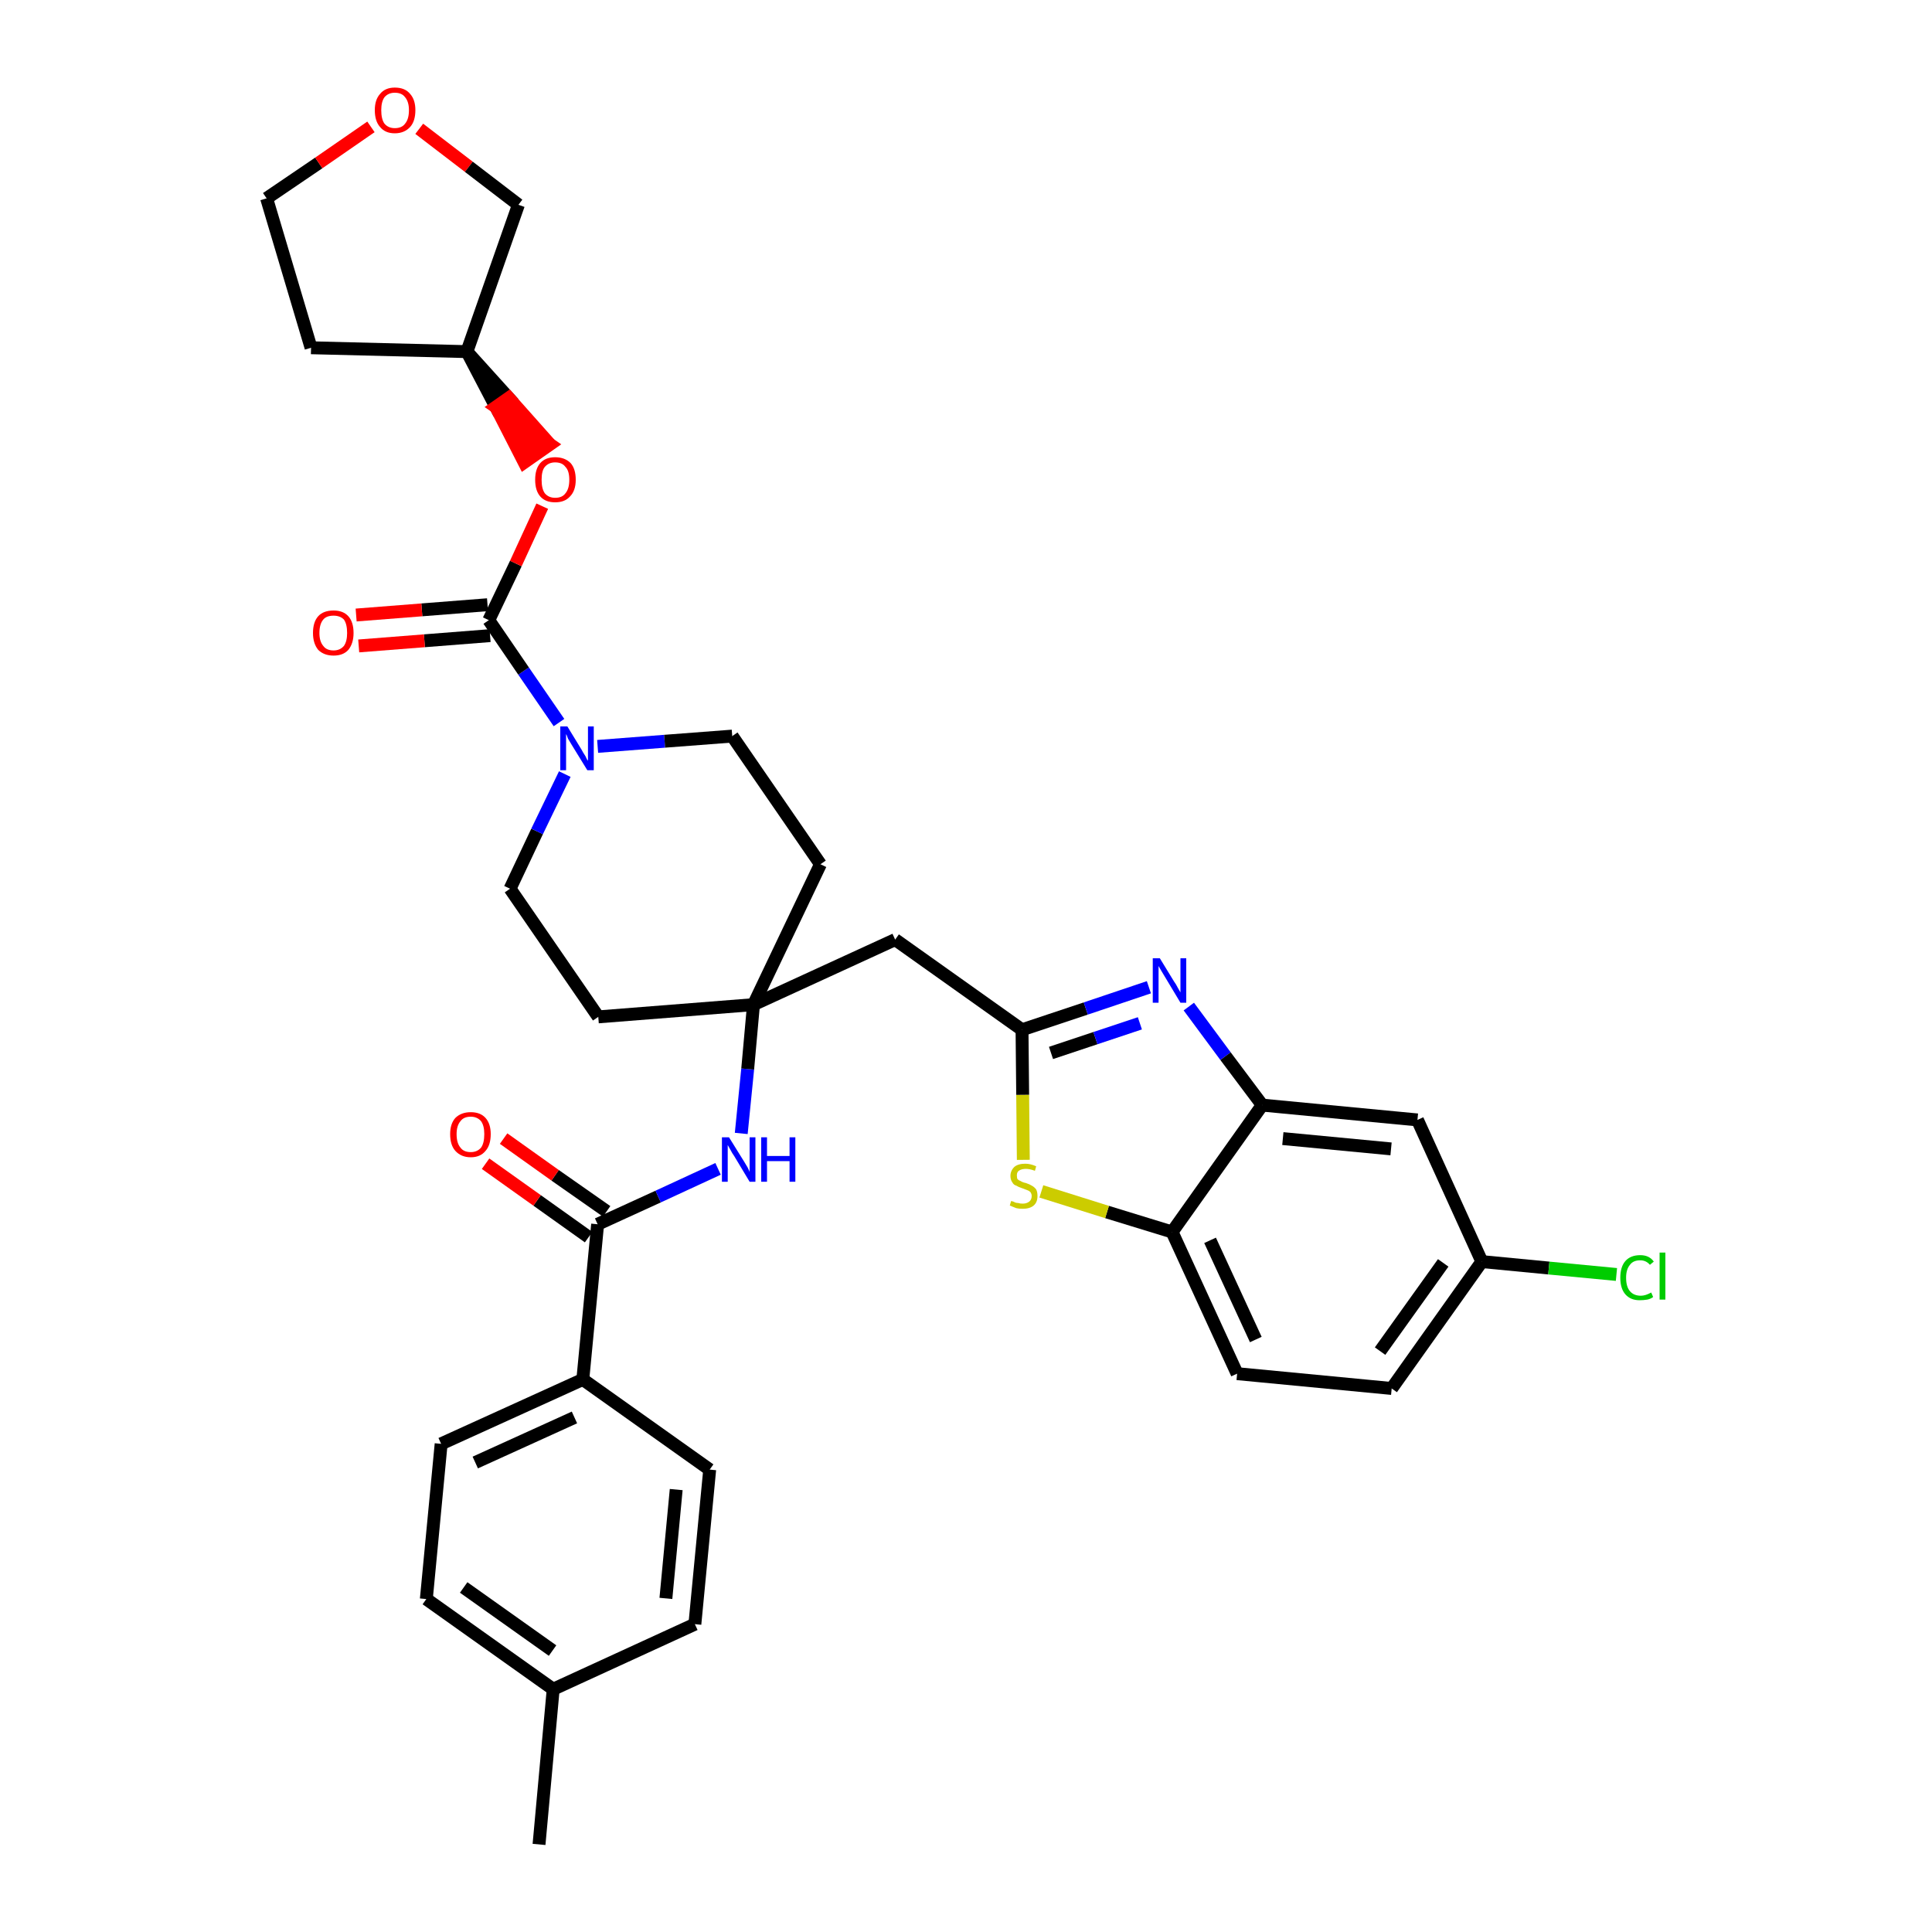 <?xml version='1.0' encoding='iso-8859-1'?>
<svg version='1.1' baseProfile='full'
              xmlns='http://www.w3.org/2000/svg'
                      xmlns:rdkit='http://www.rdkit.org/xml'
                      xmlns:xlink='http://www.w3.org/1999/xlink'
                  xml:space='preserve'
width='300px' height='300px' viewBox='0 0 300 300'>
<!-- END OF HEADER -->
<path class='bond-0 atom-0 atom-1' d='M 83.7,286.4 L 85.9,262.3' style='fill:none;fill-rule:evenodd;stroke:#000000;stroke-width:2.0px;stroke-linecap:butt;stroke-linejoin:miter;stroke-opacity:1' />
<path class='bond-1 atom-1 atom-2' d='M 85.9,262.3 L 66.2,248.3' style='fill:none;fill-rule:evenodd;stroke:#000000;stroke-width:2.0px;stroke-linecap:butt;stroke-linejoin:miter;stroke-opacity:1' />
<path class='bond-1 atom-1 atom-2' d='M 85.8,256.3 L 72.0,246.5' style='fill:none;fill-rule:evenodd;stroke:#000000;stroke-width:2.0px;stroke-linecap:butt;stroke-linejoin:miter;stroke-opacity:1' />
<path class='bond-34 atom-34 atom-1' d='M 107.9,252.2 L 85.9,262.3' style='fill:none;fill-rule:evenodd;stroke:#000000;stroke-width:2.0px;stroke-linecap:butt;stroke-linejoin:miter;stroke-opacity:1' />
<path class='bond-2 atom-2 atom-3' d='M 66.2,248.3 L 68.5,224.2' style='fill:none;fill-rule:evenodd;stroke:#000000;stroke-width:2.0px;stroke-linecap:butt;stroke-linejoin:miter;stroke-opacity:1' />
<path class='bond-3 atom-3 atom-4' d='M 68.5,224.2 L 90.5,214.2' style='fill:none;fill-rule:evenodd;stroke:#000000;stroke-width:2.0px;stroke-linecap:butt;stroke-linejoin:miter;stroke-opacity:1' />
<path class='bond-3 atom-3 atom-4' d='M 73.8,227.1 L 89.2,220.1' style='fill:none;fill-rule:evenodd;stroke:#000000;stroke-width:2.0px;stroke-linecap:butt;stroke-linejoin:miter;stroke-opacity:1' />
<path class='bond-4 atom-4 atom-5' d='M 90.5,214.2 L 92.8,190.1' style='fill:none;fill-rule:evenodd;stroke:#000000;stroke-width:2.0px;stroke-linecap:butt;stroke-linejoin:miter;stroke-opacity:1' />
<path class='bond-32 atom-4 atom-33' d='M 90.5,214.2 L 110.2,228.2' style='fill:none;fill-rule:evenodd;stroke:#000000;stroke-width:2.0px;stroke-linecap:butt;stroke-linejoin:miter;stroke-opacity:1' />
<path class='bond-5 atom-5 atom-6' d='M 94.2,188.1 L 86.2,182.5' style='fill:none;fill-rule:evenodd;stroke:#000000;stroke-width:2.0px;stroke-linecap:butt;stroke-linejoin:miter;stroke-opacity:1' />
<path class='bond-5 atom-5 atom-6' d='M 86.2,182.5 L 78.2,176.8' style='fill:none;fill-rule:evenodd;stroke:#FF0000;stroke-width:2.0px;stroke-linecap:butt;stroke-linejoin:miter;stroke-opacity:1' />
<path class='bond-5 atom-5 atom-6' d='M 91.4,192.1 L 83.4,186.4' style='fill:none;fill-rule:evenodd;stroke:#000000;stroke-width:2.0px;stroke-linecap:butt;stroke-linejoin:miter;stroke-opacity:1' />
<path class='bond-5 atom-5 atom-6' d='M 83.4,186.4 L 75.4,180.7' style='fill:none;fill-rule:evenodd;stroke:#FF0000;stroke-width:2.0px;stroke-linecap:butt;stroke-linejoin:miter;stroke-opacity:1' />
<path class='bond-6 atom-5 atom-7' d='M 92.8,190.1 L 102.2,185.8' style='fill:none;fill-rule:evenodd;stroke:#000000;stroke-width:2.0px;stroke-linecap:butt;stroke-linejoin:miter;stroke-opacity:1' />
<path class='bond-6 atom-5 atom-7' d='M 102.2,185.8 L 111.5,181.5' style='fill:none;fill-rule:evenodd;stroke:#0000FF;stroke-width:2.0px;stroke-linecap:butt;stroke-linejoin:miter;stroke-opacity:1' />
<path class='bond-7 atom-7 atom-8' d='M 115.1,176.0 L 116.1,166.0' style='fill:none;fill-rule:evenodd;stroke:#0000FF;stroke-width:2.0px;stroke-linecap:butt;stroke-linejoin:miter;stroke-opacity:1' />
<path class='bond-7 atom-7 atom-8' d='M 116.1,166.0 L 117.0,156.0' style='fill:none;fill-rule:evenodd;stroke:#000000;stroke-width:2.0px;stroke-linecap:butt;stroke-linejoin:miter;stroke-opacity:1' />
<path class='bond-8 atom-8 atom-9' d='M 117.0,156.0 L 139.0,145.9' style='fill:none;fill-rule:evenodd;stroke:#000000;stroke-width:2.0px;stroke-linecap:butt;stroke-linejoin:miter;stroke-opacity:1' />
<path class='bond-19 atom-8 atom-20' d='M 117.0,156.0 L 92.9,157.9' style='fill:none;fill-rule:evenodd;stroke:#000000;stroke-width:2.0px;stroke-linecap:butt;stroke-linejoin:miter;stroke-opacity:1' />
<path class='bond-35 atom-32 atom-8' d='M 127.4,134.2 L 117.0,156.0' style='fill:none;fill-rule:evenodd;stroke:#000000;stroke-width:2.0px;stroke-linecap:butt;stroke-linejoin:miter;stroke-opacity:1' />
<path class='bond-9 atom-9 atom-10' d='M 139.0,145.9 L 158.7,159.9' style='fill:none;fill-rule:evenodd;stroke:#000000;stroke-width:2.0px;stroke-linecap:butt;stroke-linejoin:miter;stroke-opacity:1' />
<path class='bond-10 atom-10 atom-11' d='M 158.7,159.9 L 168.6,156.6' style='fill:none;fill-rule:evenodd;stroke:#000000;stroke-width:2.0px;stroke-linecap:butt;stroke-linejoin:miter;stroke-opacity:1' />
<path class='bond-10 atom-10 atom-11' d='M 168.6,156.6 L 178.4,153.3' style='fill:none;fill-rule:evenodd;stroke:#0000FF;stroke-width:2.0px;stroke-linecap:butt;stroke-linejoin:miter;stroke-opacity:1' />
<path class='bond-10 atom-10 atom-11' d='M 163.2,163.5 L 170.1,161.2' style='fill:none;fill-rule:evenodd;stroke:#000000;stroke-width:2.0px;stroke-linecap:butt;stroke-linejoin:miter;stroke-opacity:1' />
<path class='bond-10 atom-10 atom-11' d='M 170.1,161.2 L 177.0,158.9' style='fill:none;fill-rule:evenodd;stroke:#0000FF;stroke-width:2.0px;stroke-linecap:butt;stroke-linejoin:miter;stroke-opacity:1' />
<path class='bond-36 atom-19 atom-10' d='M 158.9,180.1 L 158.8,170.0' style='fill:none;fill-rule:evenodd;stroke:#CCCC00;stroke-width:2.0px;stroke-linecap:butt;stroke-linejoin:miter;stroke-opacity:1' />
<path class='bond-36 atom-19 atom-10' d='M 158.8,170.0 L 158.7,159.9' style='fill:none;fill-rule:evenodd;stroke:#000000;stroke-width:2.0px;stroke-linecap:butt;stroke-linejoin:miter;stroke-opacity:1' />
<path class='bond-11 atom-11 atom-12' d='M 184.6,156.3 L 190.3,164.0' style='fill:none;fill-rule:evenodd;stroke:#0000FF;stroke-width:2.0px;stroke-linecap:butt;stroke-linejoin:miter;stroke-opacity:1' />
<path class='bond-11 atom-11 atom-12' d='M 190.3,164.0 L 196.0,171.6' style='fill:none;fill-rule:evenodd;stroke:#000000;stroke-width:2.0px;stroke-linecap:butt;stroke-linejoin:miter;stroke-opacity:1' />
<path class='bond-12 atom-12 atom-13' d='M 196.0,171.6 L 220.1,173.9' style='fill:none;fill-rule:evenodd;stroke:#000000;stroke-width:2.0px;stroke-linecap:butt;stroke-linejoin:miter;stroke-opacity:1' />
<path class='bond-12 atom-12 atom-13' d='M 199.2,176.8 L 216.0,178.4' style='fill:none;fill-rule:evenodd;stroke:#000000;stroke-width:2.0px;stroke-linecap:butt;stroke-linejoin:miter;stroke-opacity:1' />
<path class='bond-38 atom-18 atom-12' d='M 182.0,191.3 L 196.0,171.6' style='fill:none;fill-rule:evenodd;stroke:#000000;stroke-width:2.0px;stroke-linecap:butt;stroke-linejoin:miter;stroke-opacity:1' />
<path class='bond-13 atom-13 atom-14' d='M 220.1,173.9 L 230.1,195.9' style='fill:none;fill-rule:evenodd;stroke:#000000;stroke-width:2.0px;stroke-linecap:butt;stroke-linejoin:miter;stroke-opacity:1' />
<path class='bond-14 atom-14 atom-15' d='M 230.1,195.9 L 240.5,196.9' style='fill:none;fill-rule:evenodd;stroke:#000000;stroke-width:2.0px;stroke-linecap:butt;stroke-linejoin:miter;stroke-opacity:1' />
<path class='bond-14 atom-14 atom-15' d='M 240.5,196.9 L 251.0,197.9' style='fill:none;fill-rule:evenodd;stroke:#00CC00;stroke-width:2.0px;stroke-linecap:butt;stroke-linejoin:miter;stroke-opacity:1' />
<path class='bond-15 atom-14 atom-16' d='M 230.1,195.9 L 216.1,215.6' style='fill:none;fill-rule:evenodd;stroke:#000000;stroke-width:2.0px;stroke-linecap:butt;stroke-linejoin:miter;stroke-opacity:1' />
<path class='bond-15 atom-14 atom-16' d='M 224.1,196.1 L 214.3,209.8' style='fill:none;fill-rule:evenodd;stroke:#000000;stroke-width:2.0px;stroke-linecap:butt;stroke-linejoin:miter;stroke-opacity:1' />
<path class='bond-16 atom-16 atom-17' d='M 216.1,215.6 L 192.1,213.3' style='fill:none;fill-rule:evenodd;stroke:#000000;stroke-width:2.0px;stroke-linecap:butt;stroke-linejoin:miter;stroke-opacity:1' />
<path class='bond-17 atom-17 atom-18' d='M 192.1,213.3 L 182.0,191.3' style='fill:none;fill-rule:evenodd;stroke:#000000;stroke-width:2.0px;stroke-linecap:butt;stroke-linejoin:miter;stroke-opacity:1' />
<path class='bond-17 atom-17 atom-18' d='M 195.0,208.0 L 187.9,192.6' style='fill:none;fill-rule:evenodd;stroke:#000000;stroke-width:2.0px;stroke-linecap:butt;stroke-linejoin:miter;stroke-opacity:1' />
<path class='bond-18 atom-18 atom-19' d='M 182.0,191.3 L 171.9,188.2' style='fill:none;fill-rule:evenodd;stroke:#000000;stroke-width:2.0px;stroke-linecap:butt;stroke-linejoin:miter;stroke-opacity:1' />
<path class='bond-18 atom-18 atom-19' d='M 171.9,188.2 L 161.7,185.0' style='fill:none;fill-rule:evenodd;stroke:#CCCC00;stroke-width:2.0px;stroke-linecap:butt;stroke-linejoin:miter;stroke-opacity:1' />
<path class='bond-20 atom-20 atom-21' d='M 92.9,157.9 L 79.2,138.0' style='fill:none;fill-rule:evenodd;stroke:#000000;stroke-width:2.0px;stroke-linecap:butt;stroke-linejoin:miter;stroke-opacity:1' />
<path class='bond-21 atom-21 atom-22' d='M 79.2,138.0 L 83.4,129.1' style='fill:none;fill-rule:evenodd;stroke:#000000;stroke-width:2.0px;stroke-linecap:butt;stroke-linejoin:miter;stroke-opacity:1' />
<path class='bond-21 atom-21 atom-22' d='M 83.4,129.1 L 87.7,120.2' style='fill:none;fill-rule:evenodd;stroke:#0000FF;stroke-width:2.0px;stroke-linecap:butt;stroke-linejoin:miter;stroke-opacity:1' />
<path class='bond-22 atom-22 atom-23' d='M 86.8,112.2 L 81.3,104.2' style='fill:none;fill-rule:evenodd;stroke:#0000FF;stroke-width:2.0px;stroke-linecap:butt;stroke-linejoin:miter;stroke-opacity:1' />
<path class='bond-22 atom-22 atom-23' d='M 81.3,104.2 L 75.9,96.3' style='fill:none;fill-rule:evenodd;stroke:#000000;stroke-width:2.0px;stroke-linecap:butt;stroke-linejoin:miter;stroke-opacity:1' />
<path class='bond-30 atom-22 atom-31' d='M 92.8,115.9 L 103.2,115.1' style='fill:none;fill-rule:evenodd;stroke:#0000FF;stroke-width:2.0px;stroke-linecap:butt;stroke-linejoin:miter;stroke-opacity:1' />
<path class='bond-30 atom-22 atom-31' d='M 103.2,115.1 L 113.7,114.3' style='fill:none;fill-rule:evenodd;stroke:#000000;stroke-width:2.0px;stroke-linecap:butt;stroke-linejoin:miter;stroke-opacity:1' />
<path class='bond-23 atom-23 atom-24' d='M 75.7,93.9 L 65.5,94.7' style='fill:none;fill-rule:evenodd;stroke:#000000;stroke-width:2.0px;stroke-linecap:butt;stroke-linejoin:miter;stroke-opacity:1' />
<path class='bond-23 atom-23 atom-24' d='M 65.5,94.7 L 55.3,95.5' style='fill:none;fill-rule:evenodd;stroke:#FF0000;stroke-width:2.0px;stroke-linecap:butt;stroke-linejoin:miter;stroke-opacity:1' />
<path class='bond-23 atom-23 atom-24' d='M 76.1,98.7 L 65.9,99.5' style='fill:none;fill-rule:evenodd;stroke:#000000;stroke-width:2.0px;stroke-linecap:butt;stroke-linejoin:miter;stroke-opacity:1' />
<path class='bond-23 atom-23 atom-24' d='M 65.9,99.5 L 55.7,100.3' style='fill:none;fill-rule:evenodd;stroke:#FF0000;stroke-width:2.0px;stroke-linecap:butt;stroke-linejoin:miter;stroke-opacity:1' />
<path class='bond-24 atom-23 atom-25' d='M 75.9,96.3 L 80.1,87.5' style='fill:none;fill-rule:evenodd;stroke:#000000;stroke-width:2.0px;stroke-linecap:butt;stroke-linejoin:miter;stroke-opacity:1' />
<path class='bond-24 atom-23 atom-25' d='M 80.1,87.5 L 84.2,78.6' style='fill:none;fill-rule:evenodd;stroke:#FF0000;stroke-width:2.0px;stroke-linecap:butt;stroke-linejoin:miter;stroke-opacity:1' />
<path class='bond-25 atom-26 atom-25' d='M 72.5,54.6 L 77.0,63.2 L 79.0,61.8 Z' style='fill:#000000;fill-rule:evenodd;fill-opacity:1;stroke:#000000;stroke-width:2.0px;stroke-linecap:butt;stroke-linejoin:miter;stroke-opacity:1;' />
<path class='bond-25 atom-26 atom-25' d='M 77.0,63.2 L 85.4,69.0 L 81.4,71.8 Z' style='fill:#FF0000;fill-rule:evenodd;fill-opacity:1;stroke:#FF0000;stroke-width:2.0px;stroke-linecap:butt;stroke-linejoin:miter;stroke-opacity:1;' />
<path class='bond-25 atom-26 atom-25' d='M 77.0,63.2 L 79.0,61.8 L 85.4,69.0 Z' style='fill:#FF0000;fill-rule:evenodd;fill-opacity:1;stroke:#FF0000;stroke-width:2.0px;stroke-linecap:butt;stroke-linejoin:miter;stroke-opacity:1;' />
<path class='bond-26 atom-26 atom-27' d='M 72.5,54.6 L 48.3,54.0' style='fill:none;fill-rule:evenodd;stroke:#000000;stroke-width:2.0px;stroke-linecap:butt;stroke-linejoin:miter;stroke-opacity:1' />
<path class='bond-37 atom-30 atom-26' d='M 80.5,31.8 L 72.5,54.6' style='fill:none;fill-rule:evenodd;stroke:#000000;stroke-width:2.0px;stroke-linecap:butt;stroke-linejoin:miter;stroke-opacity:1' />
<path class='bond-27 atom-27 atom-28' d='M 48.3,54.0 L 41.4,30.8' style='fill:none;fill-rule:evenodd;stroke:#000000;stroke-width:2.0px;stroke-linecap:butt;stroke-linejoin:miter;stroke-opacity:1' />
<path class='bond-28 atom-28 atom-29' d='M 41.4,30.8 L 49.5,25.3' style='fill:none;fill-rule:evenodd;stroke:#000000;stroke-width:2.0px;stroke-linecap:butt;stroke-linejoin:miter;stroke-opacity:1' />
<path class='bond-28 atom-28 atom-29' d='M 49.5,25.3 L 57.6,19.7' style='fill:none;fill-rule:evenodd;stroke:#FF0000;stroke-width:2.0px;stroke-linecap:butt;stroke-linejoin:miter;stroke-opacity:1' />
<path class='bond-29 atom-29 atom-30' d='M 65.1,20.0 L 72.8,25.9' style='fill:none;fill-rule:evenodd;stroke:#FF0000;stroke-width:2.0px;stroke-linecap:butt;stroke-linejoin:miter;stroke-opacity:1' />
<path class='bond-29 atom-29 atom-30' d='M 72.8,25.9 L 80.5,31.8' style='fill:none;fill-rule:evenodd;stroke:#000000;stroke-width:2.0px;stroke-linecap:butt;stroke-linejoin:miter;stroke-opacity:1' />
<path class='bond-31 atom-31 atom-32' d='M 113.7,114.3 L 127.4,134.2' style='fill:none;fill-rule:evenodd;stroke:#000000;stroke-width:2.0px;stroke-linecap:butt;stroke-linejoin:miter;stroke-opacity:1' />
<path class='bond-33 atom-33 atom-34' d='M 110.2,228.2 L 107.9,252.2' style='fill:none;fill-rule:evenodd;stroke:#000000;stroke-width:2.0px;stroke-linecap:butt;stroke-linejoin:miter;stroke-opacity:1' />
<path class='bond-33 atom-33 atom-34' d='M 105.0,231.3 L 103.4,248.2' style='fill:none;fill-rule:evenodd;stroke:#000000;stroke-width:2.0px;stroke-linecap:butt;stroke-linejoin:miter;stroke-opacity:1' />
<path  class='atom-6' d='M 69.9 176.1
Q 69.9 174.5, 70.7 173.6
Q 71.6 172.7, 73.1 172.7
Q 74.6 172.7, 75.4 173.6
Q 76.2 174.5, 76.2 176.1
Q 76.2 177.8, 75.4 178.7
Q 74.6 179.7, 73.1 179.7
Q 71.6 179.7, 70.7 178.7
Q 69.9 177.8, 69.9 176.1
M 73.1 178.9
Q 74.1 178.9, 74.7 178.2
Q 75.2 177.5, 75.2 176.1
Q 75.2 174.8, 74.7 174.1
Q 74.1 173.4, 73.1 173.4
Q 72.0 173.4, 71.5 174.1
Q 70.9 174.8, 70.9 176.1
Q 70.9 177.5, 71.5 178.2
Q 72.0 178.9, 73.1 178.9
' fill='#FF0000'/>
<path  class='atom-7' d='M 113.2 176.6
L 115.5 180.3
Q 115.7 180.6, 116.1 181.3
Q 116.4 181.9, 116.4 182.0
L 116.4 176.6
L 117.3 176.6
L 117.3 183.5
L 116.4 183.5
L 114.0 179.5
Q 113.7 179.1, 113.4 178.5
Q 113.1 178.0, 113.0 177.8
L 113.0 183.5
L 112.1 183.5
L 112.1 176.6
L 113.2 176.6
' fill='#0000FF'/>
<path  class='atom-7' d='M 118.2 176.6
L 119.1 176.6
L 119.1 179.5
L 122.6 179.5
L 122.6 176.6
L 123.5 176.6
L 123.5 183.5
L 122.6 183.5
L 122.6 180.3
L 119.1 180.3
L 119.1 183.5
L 118.2 183.5
L 118.2 176.6
' fill='#0000FF'/>
<path  class='atom-11' d='M 180.1 148.8
L 182.3 152.4
Q 182.6 152.8, 182.9 153.4
Q 183.3 154.1, 183.3 154.1
L 183.3 148.8
L 184.2 148.8
L 184.2 155.7
L 183.3 155.7
L 180.9 151.7
Q 180.6 151.2, 180.3 150.7
Q 180.0 150.2, 179.9 150.0
L 179.9 155.7
L 179.0 155.7
L 179.0 148.8
L 180.1 148.8
' fill='#0000FF'/>
<path  class='atom-15' d='M 251.6 198.4
Q 251.6 196.7, 252.4 195.8
Q 253.2 194.9, 254.7 194.9
Q 256.1 194.9, 256.8 195.9
L 256.2 196.4
Q 255.6 195.7, 254.7 195.7
Q 253.6 195.7, 253.1 196.4
Q 252.5 197.1, 252.5 198.4
Q 252.5 199.8, 253.1 200.5
Q 253.7 201.2, 254.8 201.2
Q 255.5 201.2, 256.4 200.7
L 256.7 201.4
Q 256.3 201.7, 255.8 201.8
Q 255.2 201.9, 254.6 201.9
Q 253.2 201.9, 252.4 201.0
Q 251.6 200.1, 251.6 198.4
' fill='#00CC00'/>
<path  class='atom-15' d='M 257.7 194.5
L 258.6 194.5
L 258.6 201.8
L 257.7 201.8
L 257.7 194.5
' fill='#00CC00'/>
<path  class='atom-19' d='M 157.0 186.5
Q 157.1 186.5, 157.4 186.6
Q 157.7 186.8, 158.1 186.8
Q 158.4 186.9, 158.8 186.9
Q 159.4 186.9, 159.8 186.6
Q 160.2 186.3, 160.2 185.7
Q 160.2 185.4, 160.0 185.1
Q 159.8 184.9, 159.5 184.8
Q 159.2 184.7, 158.7 184.5
Q 158.1 184.3, 157.8 184.1
Q 157.4 184.0, 157.2 183.6
Q 156.9 183.2, 156.9 182.6
Q 156.9 181.8, 157.5 181.2
Q 158.1 180.7, 159.2 180.7
Q 160.0 180.7, 160.9 181.1
L 160.7 181.8
Q 159.9 181.5, 159.3 181.5
Q 158.6 181.5, 158.2 181.8
Q 157.9 182.0, 157.9 182.5
Q 157.9 182.9, 158.0 183.1
Q 158.2 183.3, 158.5 183.4
Q 158.8 183.6, 159.3 183.7
Q 159.9 183.9, 160.2 184.1
Q 160.6 184.3, 160.9 184.7
Q 161.1 185.1, 161.1 185.7
Q 161.1 186.7, 160.5 187.2
Q 159.9 187.7, 158.8 187.7
Q 158.2 187.7, 157.8 187.6
Q 157.3 187.4, 156.8 187.2
L 157.0 186.5
' fill='#CCCC00'/>
<path  class='atom-22' d='M 88.1 112.8
L 90.3 116.4
Q 90.5 116.8, 90.9 117.4
Q 91.2 118.1, 91.3 118.1
L 91.3 112.8
L 92.2 112.8
L 92.2 119.6
L 91.2 119.6
L 88.8 115.7
Q 88.5 115.2, 88.2 114.7
Q 88.0 114.1, 87.9 114.0
L 87.9 119.6
L 87.0 119.6
L 87.0 112.8
L 88.1 112.8
' fill='#0000FF'/>
<path  class='atom-24' d='M 48.6 98.3
Q 48.6 96.6, 49.4 95.7
Q 50.2 94.8, 51.8 94.8
Q 53.3 94.8, 54.1 95.7
Q 54.9 96.6, 54.9 98.3
Q 54.9 99.9, 54.1 100.9
Q 53.3 101.8, 51.8 101.8
Q 50.3 101.8, 49.4 100.9
Q 48.6 99.9, 48.6 98.3
M 51.8 101.0
Q 52.8 101.0, 53.4 100.3
Q 53.9 99.6, 53.9 98.3
Q 53.9 96.9, 53.4 96.2
Q 52.8 95.6, 51.8 95.6
Q 50.7 95.6, 50.2 96.2
Q 49.6 96.9, 49.6 98.3
Q 49.6 99.6, 50.2 100.3
Q 50.7 101.0, 51.8 101.0
' fill='#FF0000'/>
<path  class='atom-25' d='M 83.1 74.5
Q 83.1 72.8, 83.9 71.9
Q 84.7 71.0, 86.2 71.0
Q 87.7 71.0, 88.6 71.9
Q 89.4 72.8, 89.4 74.5
Q 89.4 76.2, 88.5 77.1
Q 87.7 78.0, 86.2 78.0
Q 84.7 78.0, 83.9 77.1
Q 83.1 76.2, 83.1 74.5
M 86.2 77.3
Q 87.3 77.3, 87.8 76.6
Q 88.4 75.9, 88.4 74.5
Q 88.4 73.1, 87.8 72.5
Q 87.3 71.8, 86.2 71.8
Q 85.2 71.8, 84.6 72.5
Q 84.1 73.1, 84.1 74.5
Q 84.1 75.9, 84.6 76.6
Q 85.2 77.3, 86.2 77.3
' fill='#FF0000'/>
<path  class='atom-29' d='M 58.2 17.1
Q 58.2 15.5, 59.0 14.6
Q 59.8 13.6, 61.3 13.6
Q 62.9 13.6, 63.7 14.6
Q 64.5 15.5, 64.5 17.1
Q 64.5 18.8, 63.7 19.7
Q 62.8 20.7, 61.3 20.7
Q 59.8 20.7, 59.0 19.7
Q 58.2 18.8, 58.2 17.1
M 61.3 19.9
Q 62.4 19.9, 62.9 19.2
Q 63.5 18.5, 63.5 17.1
Q 63.5 15.8, 62.9 15.1
Q 62.4 14.4, 61.3 14.4
Q 60.3 14.4, 59.7 15.1
Q 59.2 15.8, 59.2 17.1
Q 59.2 18.5, 59.7 19.2
Q 60.3 19.9, 61.3 19.9
' fill='#FF0000'/>
</svg>
